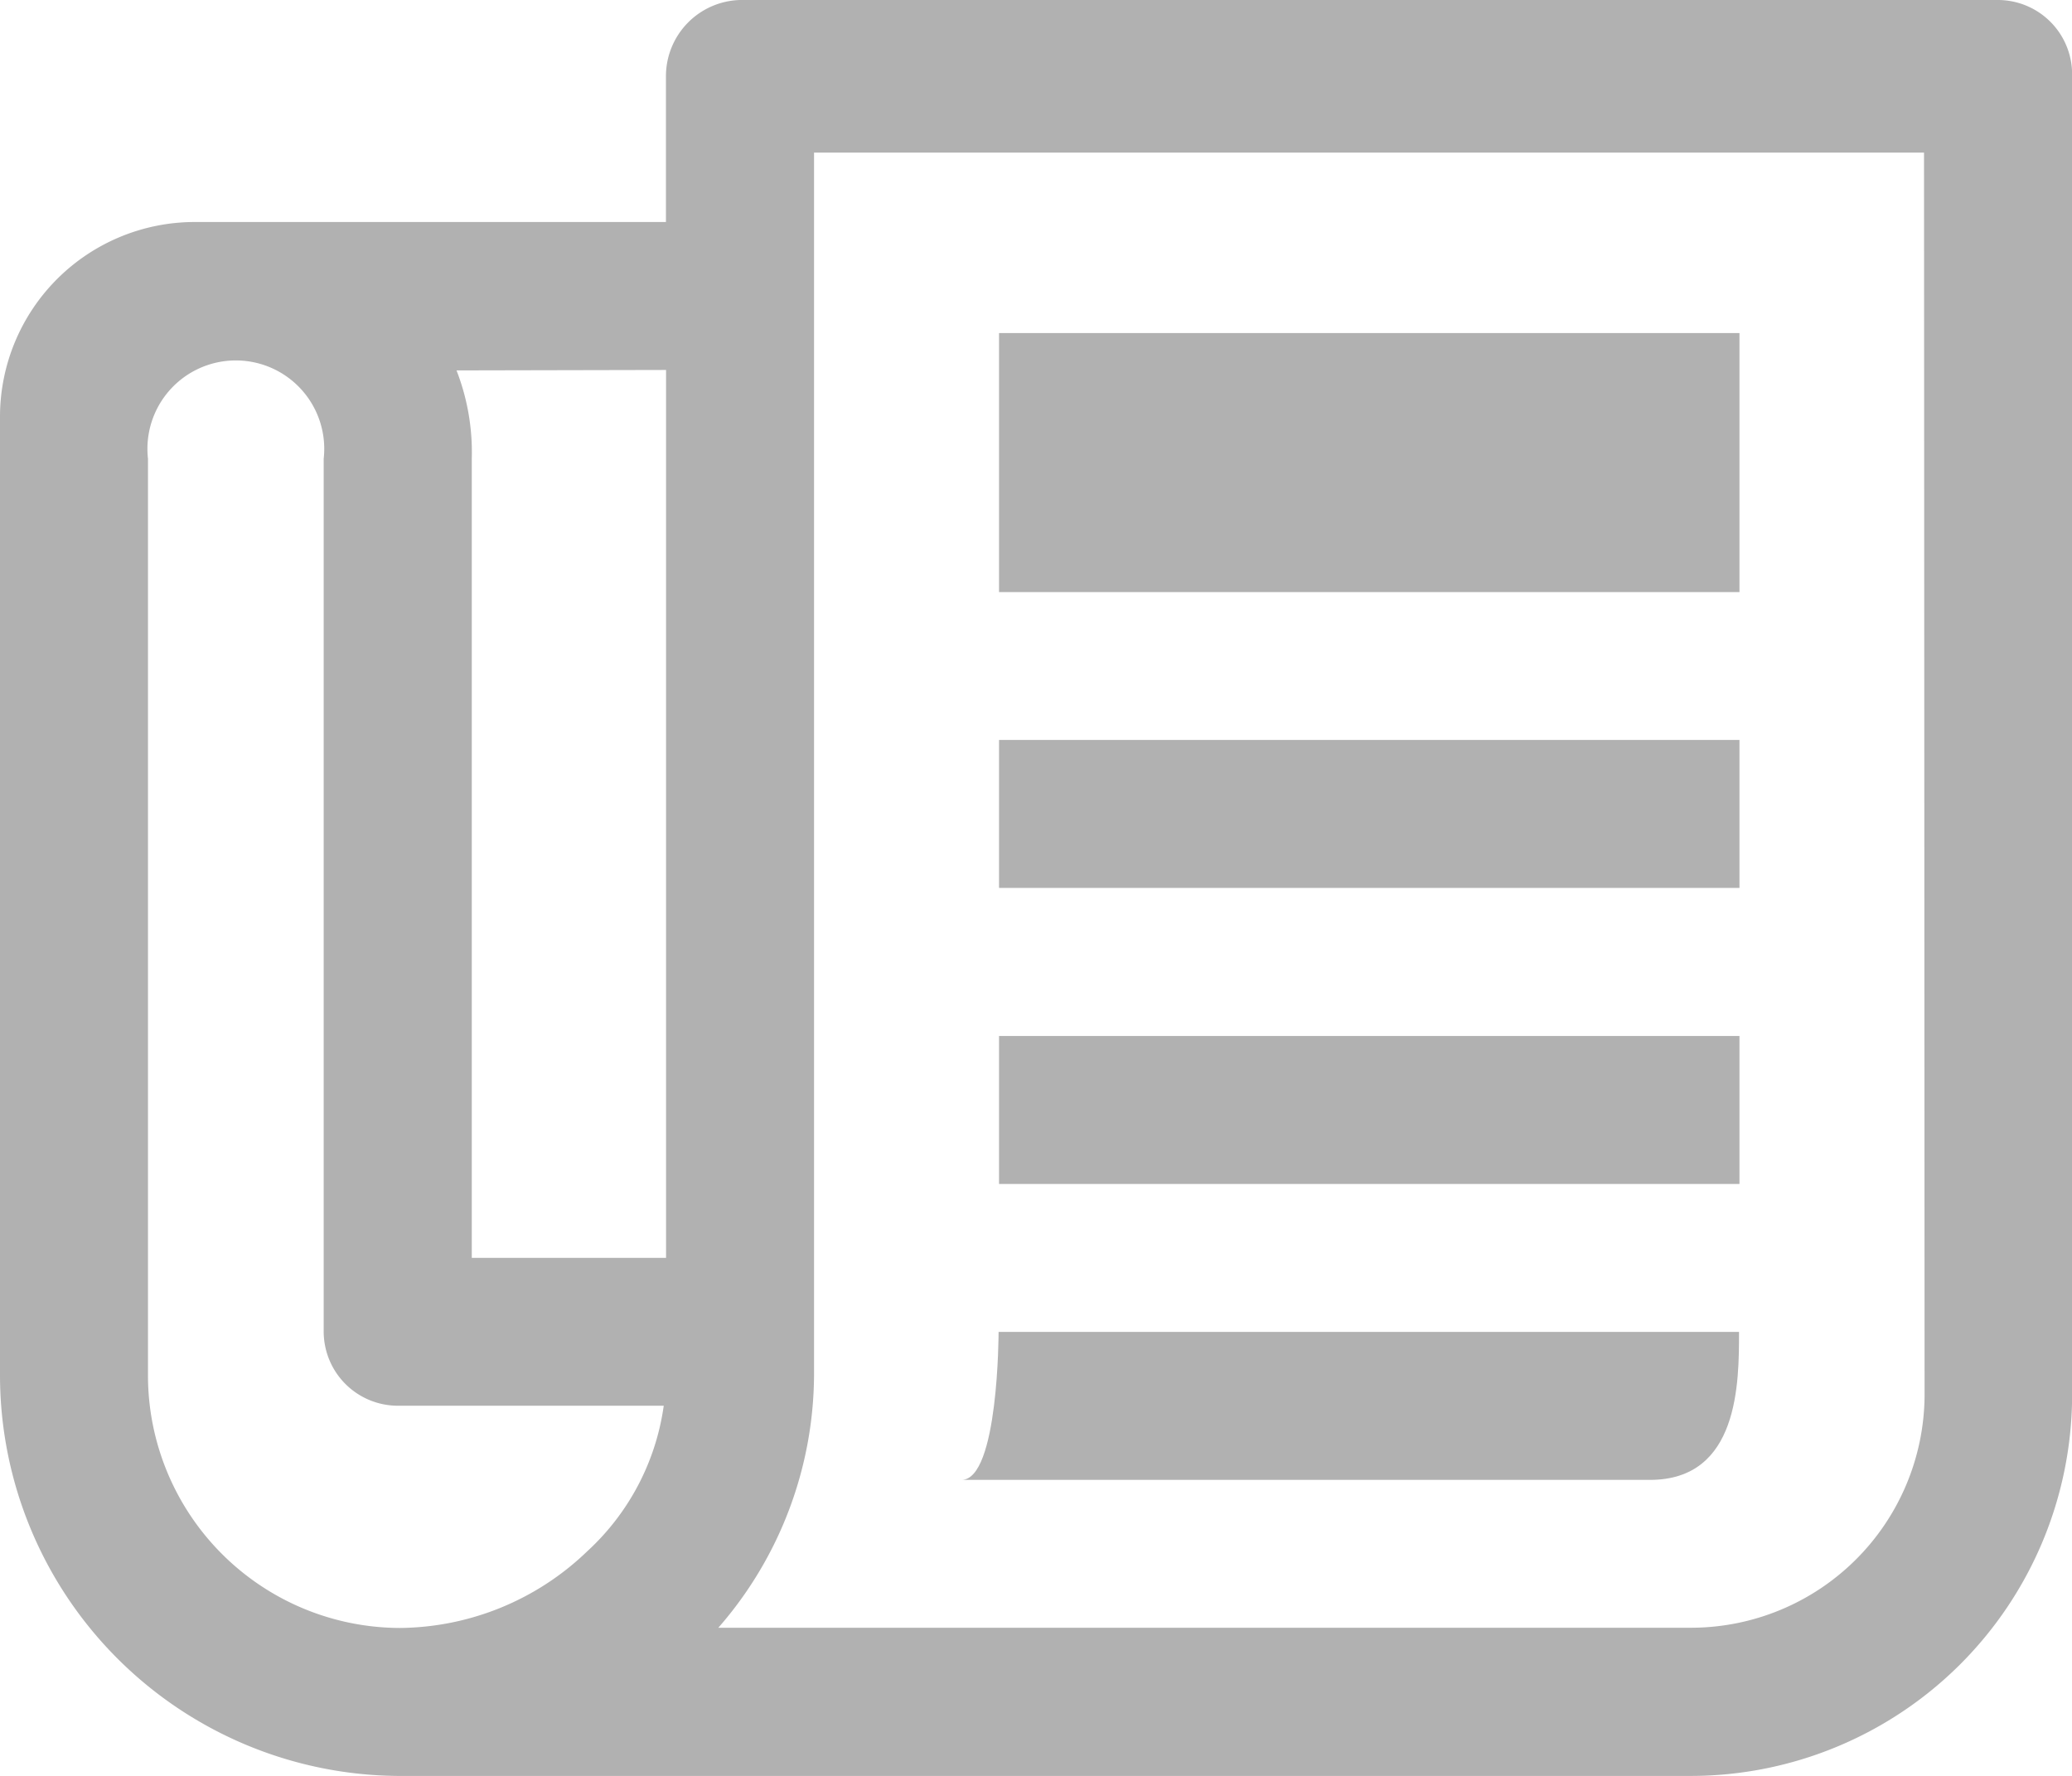 <svg xmlns="http://www.w3.org/2000/svg" width="18.749" height="16.071" viewBox="0 0 18.749 16.071">
  <g id="Icon_ionic-md-paper" data-name="Icon ionic-md-paper" transform="translate(-2.25 -4.5)">
    <path id="Path_13" data-name="Path 13" d="M20.33,4.5H8.946a.69.69,0,0,0-.67.691V6.509H4.008A1.763,1.763,0,0,0,2.25,8.267v8.684a3.628,3.628,0,0,0,3.6,3.62H17.555A3.453,3.453,0,0,0,21,17.139V5.17A.672.672,0,0,0,20.33,4.5ZM8.277,7.848v8.035H6.519V8.652a2.044,2.044,0,0,0-.138-.8ZM7.565,18.537a2.472,2.472,0,0,1-1.695.695,2.286,2.286,0,0,1-2.281-2.281v-8.3a.8.8,0,1,1,1.59,0v7.9a.672.672,0,0,0,.67.67H8.256A2.2,2.2,0,0,1,7.565,18.537Zm12.1-1.4a2.115,2.115,0,0,1-2.105,2.093H8.75a3.5,3.5,0,0,0,.866-2.281V5.881H19.66Z" transform="translate(0 0)" fill="#b1b1b1"/>
    <path id="Path_14" data-name="Path 14" d="M17.438,9.563h6.7v2.344h-6.7Z" transform="translate(-6.148 -2.049)" fill="#b1b1b1"/>
    <path id="Path_15" data-name="Path 15" d="M17.438,15.75h6.7v1.339h-6.7Z" transform="translate(-6.148 -4.554)" fill="#b1b1b1"/>
    <path id="Path_16" data-name="Path 16" d="M17.438,20.25h6.7v1.339h-6.7Z" transform="translate(-6.148 -6.375)" fill="#b1b1b1"/>
    <path id="Path_17" data-name="Path 17" d="M23.906,24.75h-6.7s0,1.339-.335,1.339H23.1C23.906,26.089,23.906,25.21,23.906,24.75Z" transform="translate(-5.92 -8.197)" fill="#b1b1b1"/>
  </g>
</svg>
